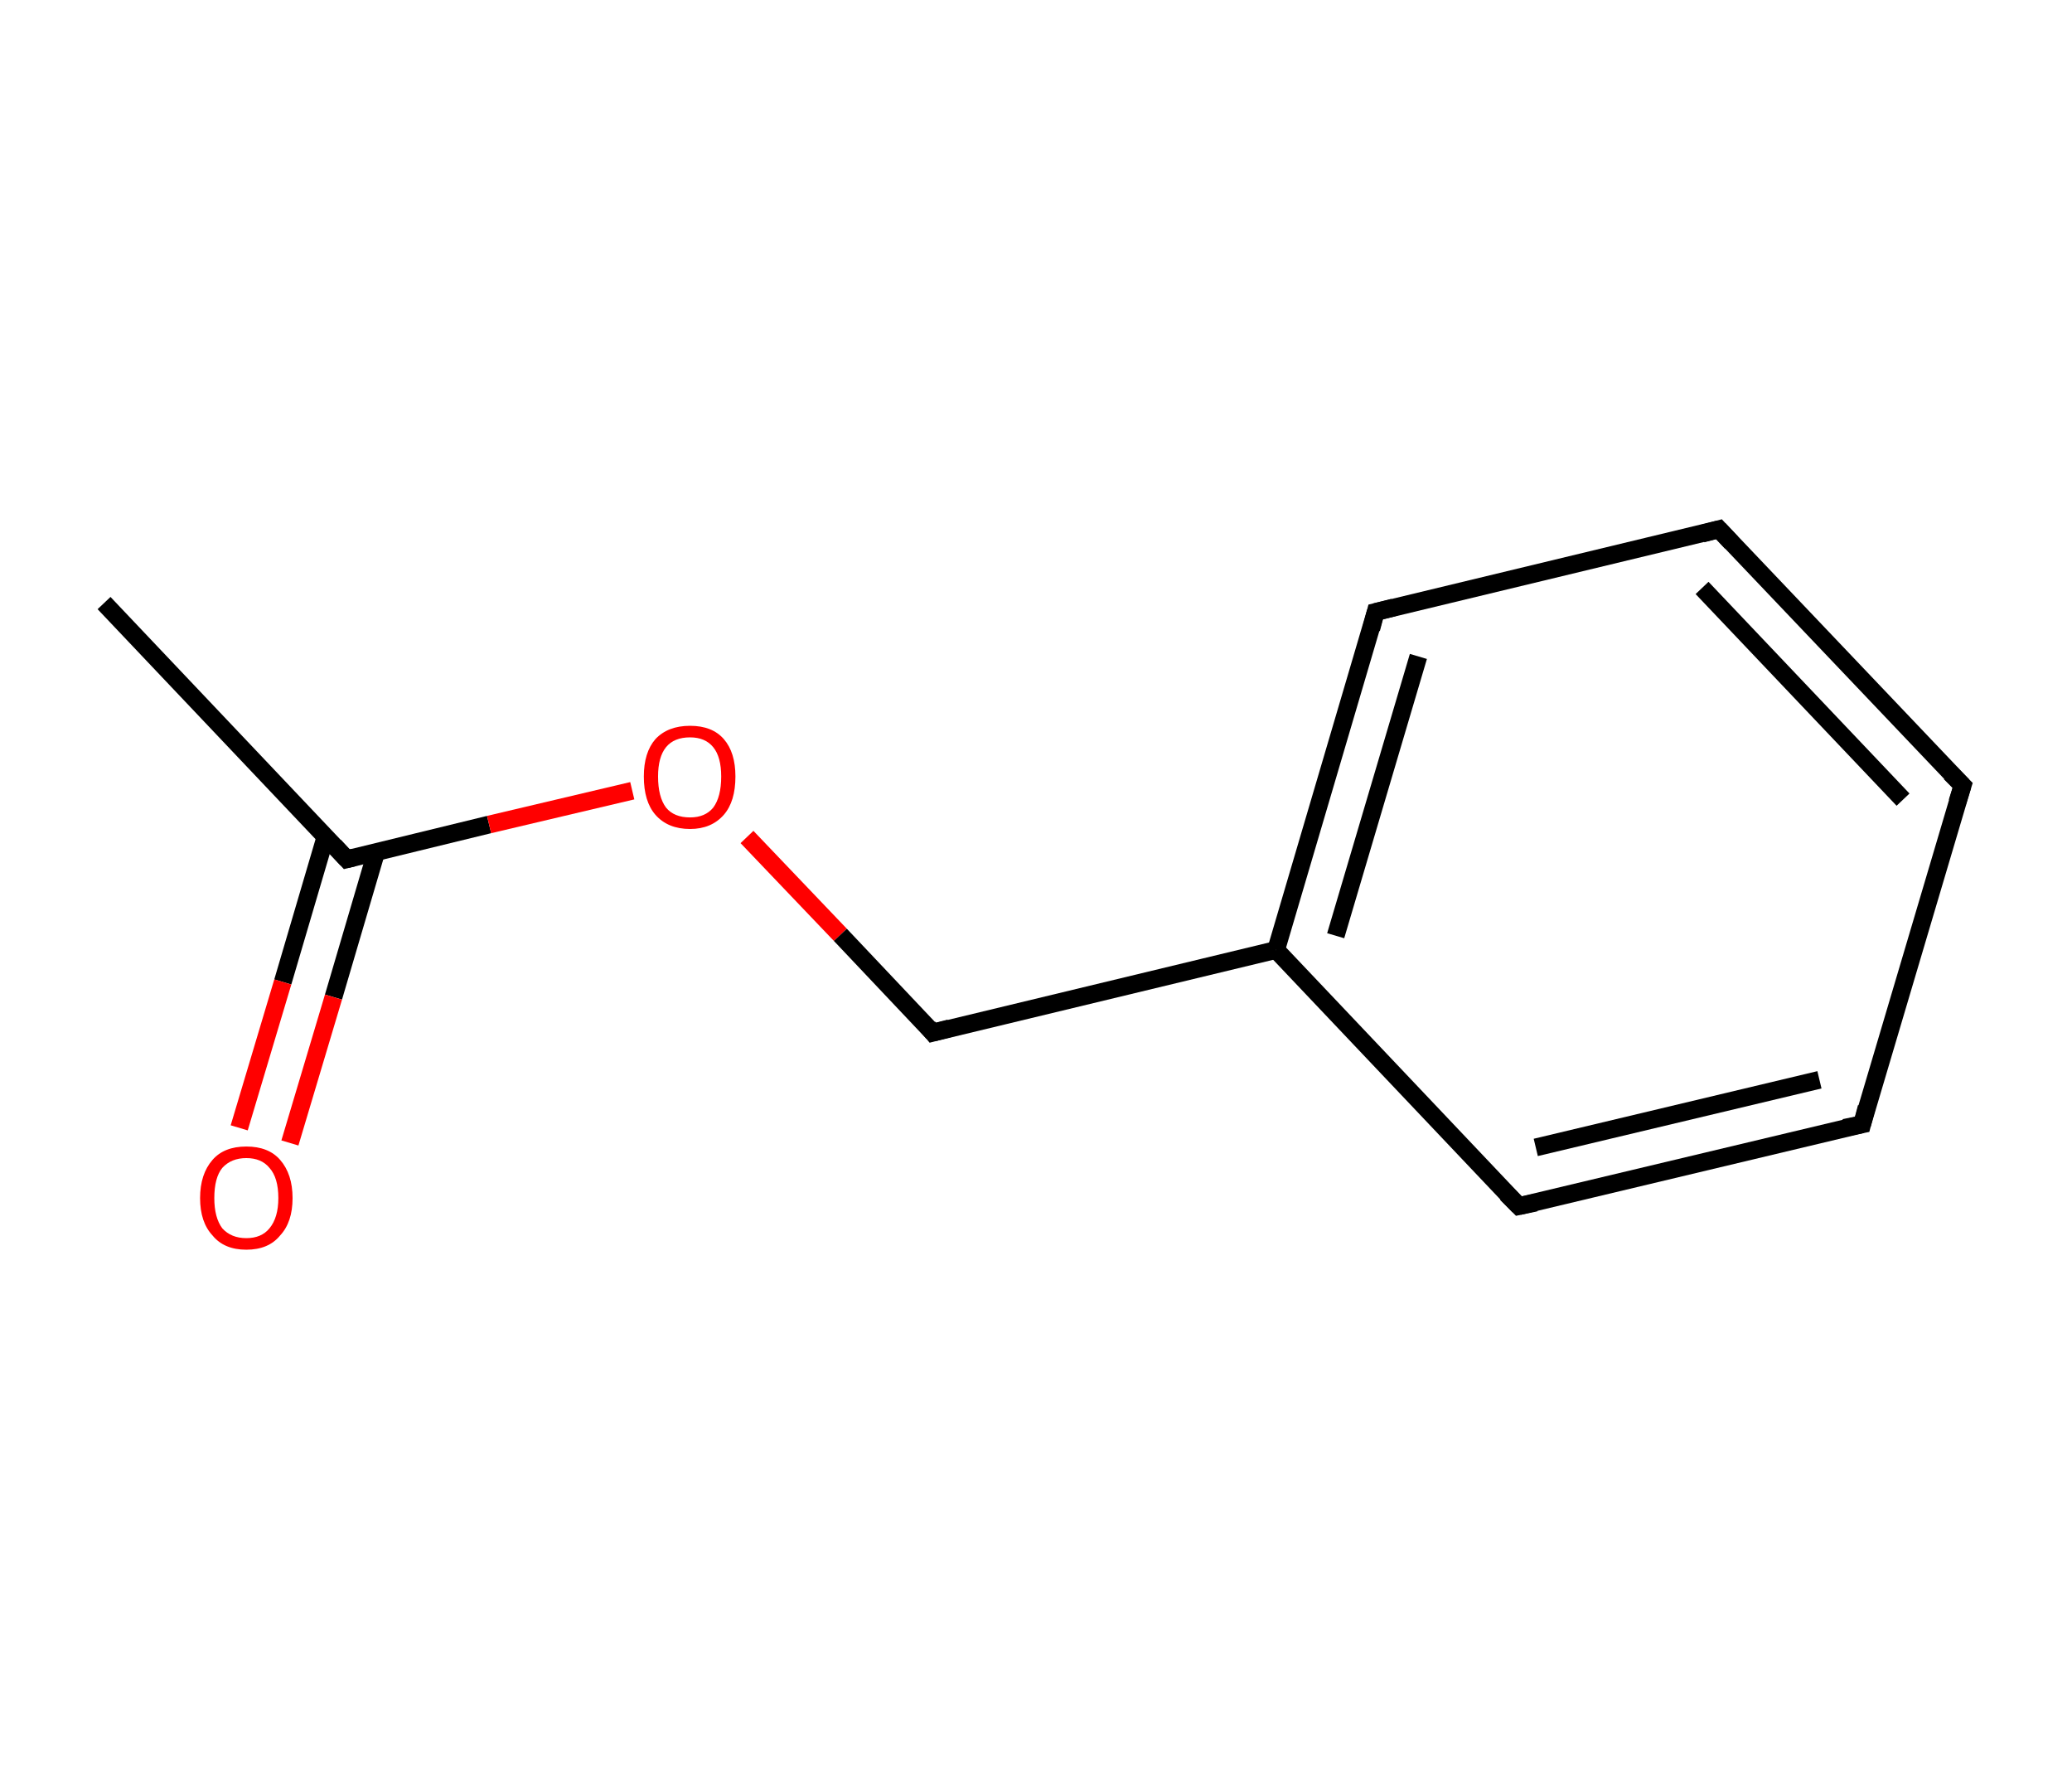 <?xml version='1.0' encoding='ASCII' standalone='yes'?>
<svg xmlns="http://www.w3.org/2000/svg" xmlns:rdkit="http://www.rdkit.org/xml" xmlns:xlink="http://www.w3.org/1999/xlink" version="1.1" baseProfile="full" xml:space="preserve" width="233px" height="200px" viewBox="0 0 233 200">
<!-- END OF HEADER -->
<rect style="opacity:1.0;fill:#FFFFFF;stroke:none" width="233.0" height="200.0" x="0.0" y="0.0"> </rect>
<path class="bond-0 atom-0 atom-1" d="M 11.7,67.8 L 39.0,96.6" style="fill:none;fill-rule:evenodd;stroke:#000000;stroke-width:2.0px;stroke-linecap:butt;stroke-linejoin:miter;stroke-opacity:1"/>
<path class="bond-1 atom-1 atom-2" d="M 36.6,94.1 L 31.8,110.4" style="fill:none;fill-rule:evenodd;stroke:#000000;stroke-width:2.0px;stroke-linecap:butt;stroke-linejoin:miter;stroke-opacity:1"/>
<path class="bond-1 atom-1 atom-2" d="M 31.8,110.4 L 26.9,126.8" style="fill:none;fill-rule:evenodd;stroke:#FF0000;stroke-width:2.0px;stroke-linecap:butt;stroke-linejoin:miter;stroke-opacity:1"/>
<path class="bond-1 atom-1 atom-2" d="M 42.3,95.8 L 37.5,112.1" style="fill:none;fill-rule:evenodd;stroke:#000000;stroke-width:2.0px;stroke-linecap:butt;stroke-linejoin:miter;stroke-opacity:1"/>
<path class="bond-1 atom-1 atom-2" d="M 37.5,112.1 L 32.6,128.5" style="fill:none;fill-rule:evenodd;stroke:#FF0000;stroke-width:2.0px;stroke-linecap:butt;stroke-linejoin:miter;stroke-opacity:1"/>
<path class="bond-2 atom-1 atom-3" d="M 39.0,96.6 L 55.0,92.7" style="fill:none;fill-rule:evenodd;stroke:#000000;stroke-width:2.0px;stroke-linecap:butt;stroke-linejoin:miter;stroke-opacity:1"/>
<path class="bond-2 atom-1 atom-3" d="M 55.0,92.7 L 71.1,88.9" style="fill:none;fill-rule:evenodd;stroke:#FF0000;stroke-width:2.0px;stroke-linecap:butt;stroke-linejoin:miter;stroke-opacity:1"/>
<path class="bond-3 atom-3 atom-4" d="M 84.0,94.1 L 94.5,105.1" style="fill:none;fill-rule:evenodd;stroke:#FF0000;stroke-width:2.0px;stroke-linecap:butt;stroke-linejoin:miter;stroke-opacity:1"/>
<path class="bond-3 atom-3 atom-4" d="M 94.5,105.1 L 104.9,116.1" style="fill:none;fill-rule:evenodd;stroke:#000000;stroke-width:2.0px;stroke-linecap:butt;stroke-linejoin:miter;stroke-opacity:1"/>
<path class="bond-4 atom-4 atom-5" d="M 104.9,116.1 L 143.5,106.8" style="fill:none;fill-rule:evenodd;stroke:#000000;stroke-width:2.0px;stroke-linecap:butt;stroke-linejoin:miter;stroke-opacity:1"/>
<path class="bond-5 atom-5 atom-6" d="M 143.5,106.8 L 154.7,68.8" style="fill:none;fill-rule:evenodd;stroke:#000000;stroke-width:2.0px;stroke-linecap:butt;stroke-linejoin:miter;stroke-opacity:1"/>
<path class="bond-5 atom-5 atom-6" d="M 150.2,105.2 L 159.5,73.8" style="fill:none;fill-rule:evenodd;stroke:#000000;stroke-width:2.0px;stroke-linecap:butt;stroke-linejoin:miter;stroke-opacity:1"/>
<path class="bond-6 atom-6 atom-7" d="M 154.7,68.8 L 193.3,59.5" style="fill:none;fill-rule:evenodd;stroke:#000000;stroke-width:2.0px;stroke-linecap:butt;stroke-linejoin:miter;stroke-opacity:1"/>
<path class="bond-7 atom-7 atom-8" d="M 193.3,59.5 L 220.7,88.3" style="fill:none;fill-rule:evenodd;stroke:#000000;stroke-width:2.0px;stroke-linecap:butt;stroke-linejoin:miter;stroke-opacity:1"/>
<path class="bond-7 atom-7 atom-8" d="M 191.4,66.1 L 214.0,89.9" style="fill:none;fill-rule:evenodd;stroke:#000000;stroke-width:2.0px;stroke-linecap:butt;stroke-linejoin:miter;stroke-opacity:1"/>
<path class="bond-8 atom-8 atom-9" d="M 220.7,88.3 L 209.4,126.4" style="fill:none;fill-rule:evenodd;stroke:#000000;stroke-width:2.0px;stroke-linecap:butt;stroke-linejoin:miter;stroke-opacity:1"/>
<path class="bond-9 atom-9 atom-10" d="M 209.4,126.4 L 170.8,135.6" style="fill:none;fill-rule:evenodd;stroke:#000000;stroke-width:2.0px;stroke-linecap:butt;stroke-linejoin:miter;stroke-opacity:1"/>
<path class="bond-9 atom-9 atom-10" d="M 204.6,121.4 L 172.7,129.0" style="fill:none;fill-rule:evenodd;stroke:#000000;stroke-width:2.0px;stroke-linecap:butt;stroke-linejoin:miter;stroke-opacity:1"/>
<path class="bond-10 atom-10 atom-5" d="M 170.8,135.6 L 143.5,106.8" style="fill:none;fill-rule:evenodd;stroke:#000000;stroke-width:2.0px;stroke-linecap:butt;stroke-linejoin:miter;stroke-opacity:1"/>
<path d="M 37.6,95.1 L 39.0,96.6 L 39.8,96.4" style="fill:none;stroke:#000000;stroke-width:2.0px;stroke-linecap:butt;stroke-linejoin:miter;stroke-opacity:1;"/>
<path d="M 104.4,115.5 L 104.9,116.1 L 106.8,115.6" style="fill:none;stroke:#000000;stroke-width:2.0px;stroke-linecap:butt;stroke-linejoin:miter;stroke-opacity:1;"/>
<path d="M 154.2,70.7 L 154.7,68.8 L 156.7,68.3" style="fill:none;stroke:#000000;stroke-width:2.0px;stroke-linecap:butt;stroke-linejoin:miter;stroke-opacity:1;"/>
<path d="M 191.4,60.0 L 193.3,59.5 L 194.7,61.0" style="fill:none;stroke:#000000;stroke-width:2.0px;stroke-linecap:butt;stroke-linejoin:miter;stroke-opacity:1;"/>
<path d="M 219.3,86.9 L 220.7,88.3 L 220.1,90.2" style="fill:none;stroke:#000000;stroke-width:2.0px;stroke-linecap:butt;stroke-linejoin:miter;stroke-opacity:1;"/>
<path d="M 209.9,124.5 L 209.4,126.4 L 207.4,126.8" style="fill:none;stroke:#000000;stroke-width:2.0px;stroke-linecap:butt;stroke-linejoin:miter;stroke-opacity:1;"/>
<path d="M 172.7,135.2 L 170.8,135.6 L 169.4,134.2" style="fill:none;stroke:#000000;stroke-width:2.0px;stroke-linecap:butt;stroke-linejoin:miter;stroke-opacity:1;"/>
<path class="atom-2" d="M 22.5 134.7 Q 22.5 132.0, 23.9 130.4 Q 25.2 128.9, 27.7 128.9 Q 30.2 128.9, 31.5 130.4 Q 32.9 132.0, 32.9 134.7 Q 32.9 137.4, 31.5 138.9 Q 30.2 140.5, 27.7 140.5 Q 25.2 140.5, 23.9 138.9 Q 22.5 137.4, 22.5 134.7 M 27.7 139.2 Q 29.4 139.2, 30.3 138.1 Q 31.3 136.9, 31.3 134.7 Q 31.3 132.4, 30.3 131.3 Q 29.4 130.2, 27.7 130.2 Q 26.0 130.2, 25.0 131.3 Q 24.1 132.4, 24.1 134.7 Q 24.1 136.9, 25.0 138.1 Q 26.0 139.2, 27.7 139.2 " fill="#FF0000"/>
<path class="atom-3" d="M 72.4 87.3 Q 72.4 84.6, 73.7 83.1 Q 75.1 81.6, 77.6 81.6 Q 80.1 81.6, 81.4 83.1 Q 82.7 84.6, 82.7 87.3 Q 82.7 90.1, 81.4 91.6 Q 80.0 93.2, 77.6 93.2 Q 75.1 93.2, 73.7 91.6 Q 72.4 90.1, 72.4 87.3 M 77.6 91.9 Q 79.3 91.9, 80.2 90.8 Q 81.1 89.6, 81.1 87.3 Q 81.1 85.1, 80.2 84.0 Q 79.3 82.9, 77.6 82.9 Q 75.8 82.9, 74.9 84.0 Q 74.0 85.1, 74.0 87.3 Q 74.0 89.6, 74.9 90.8 Q 75.8 91.9, 77.6 91.9 " fill="#FF0000"/>
</svg>
